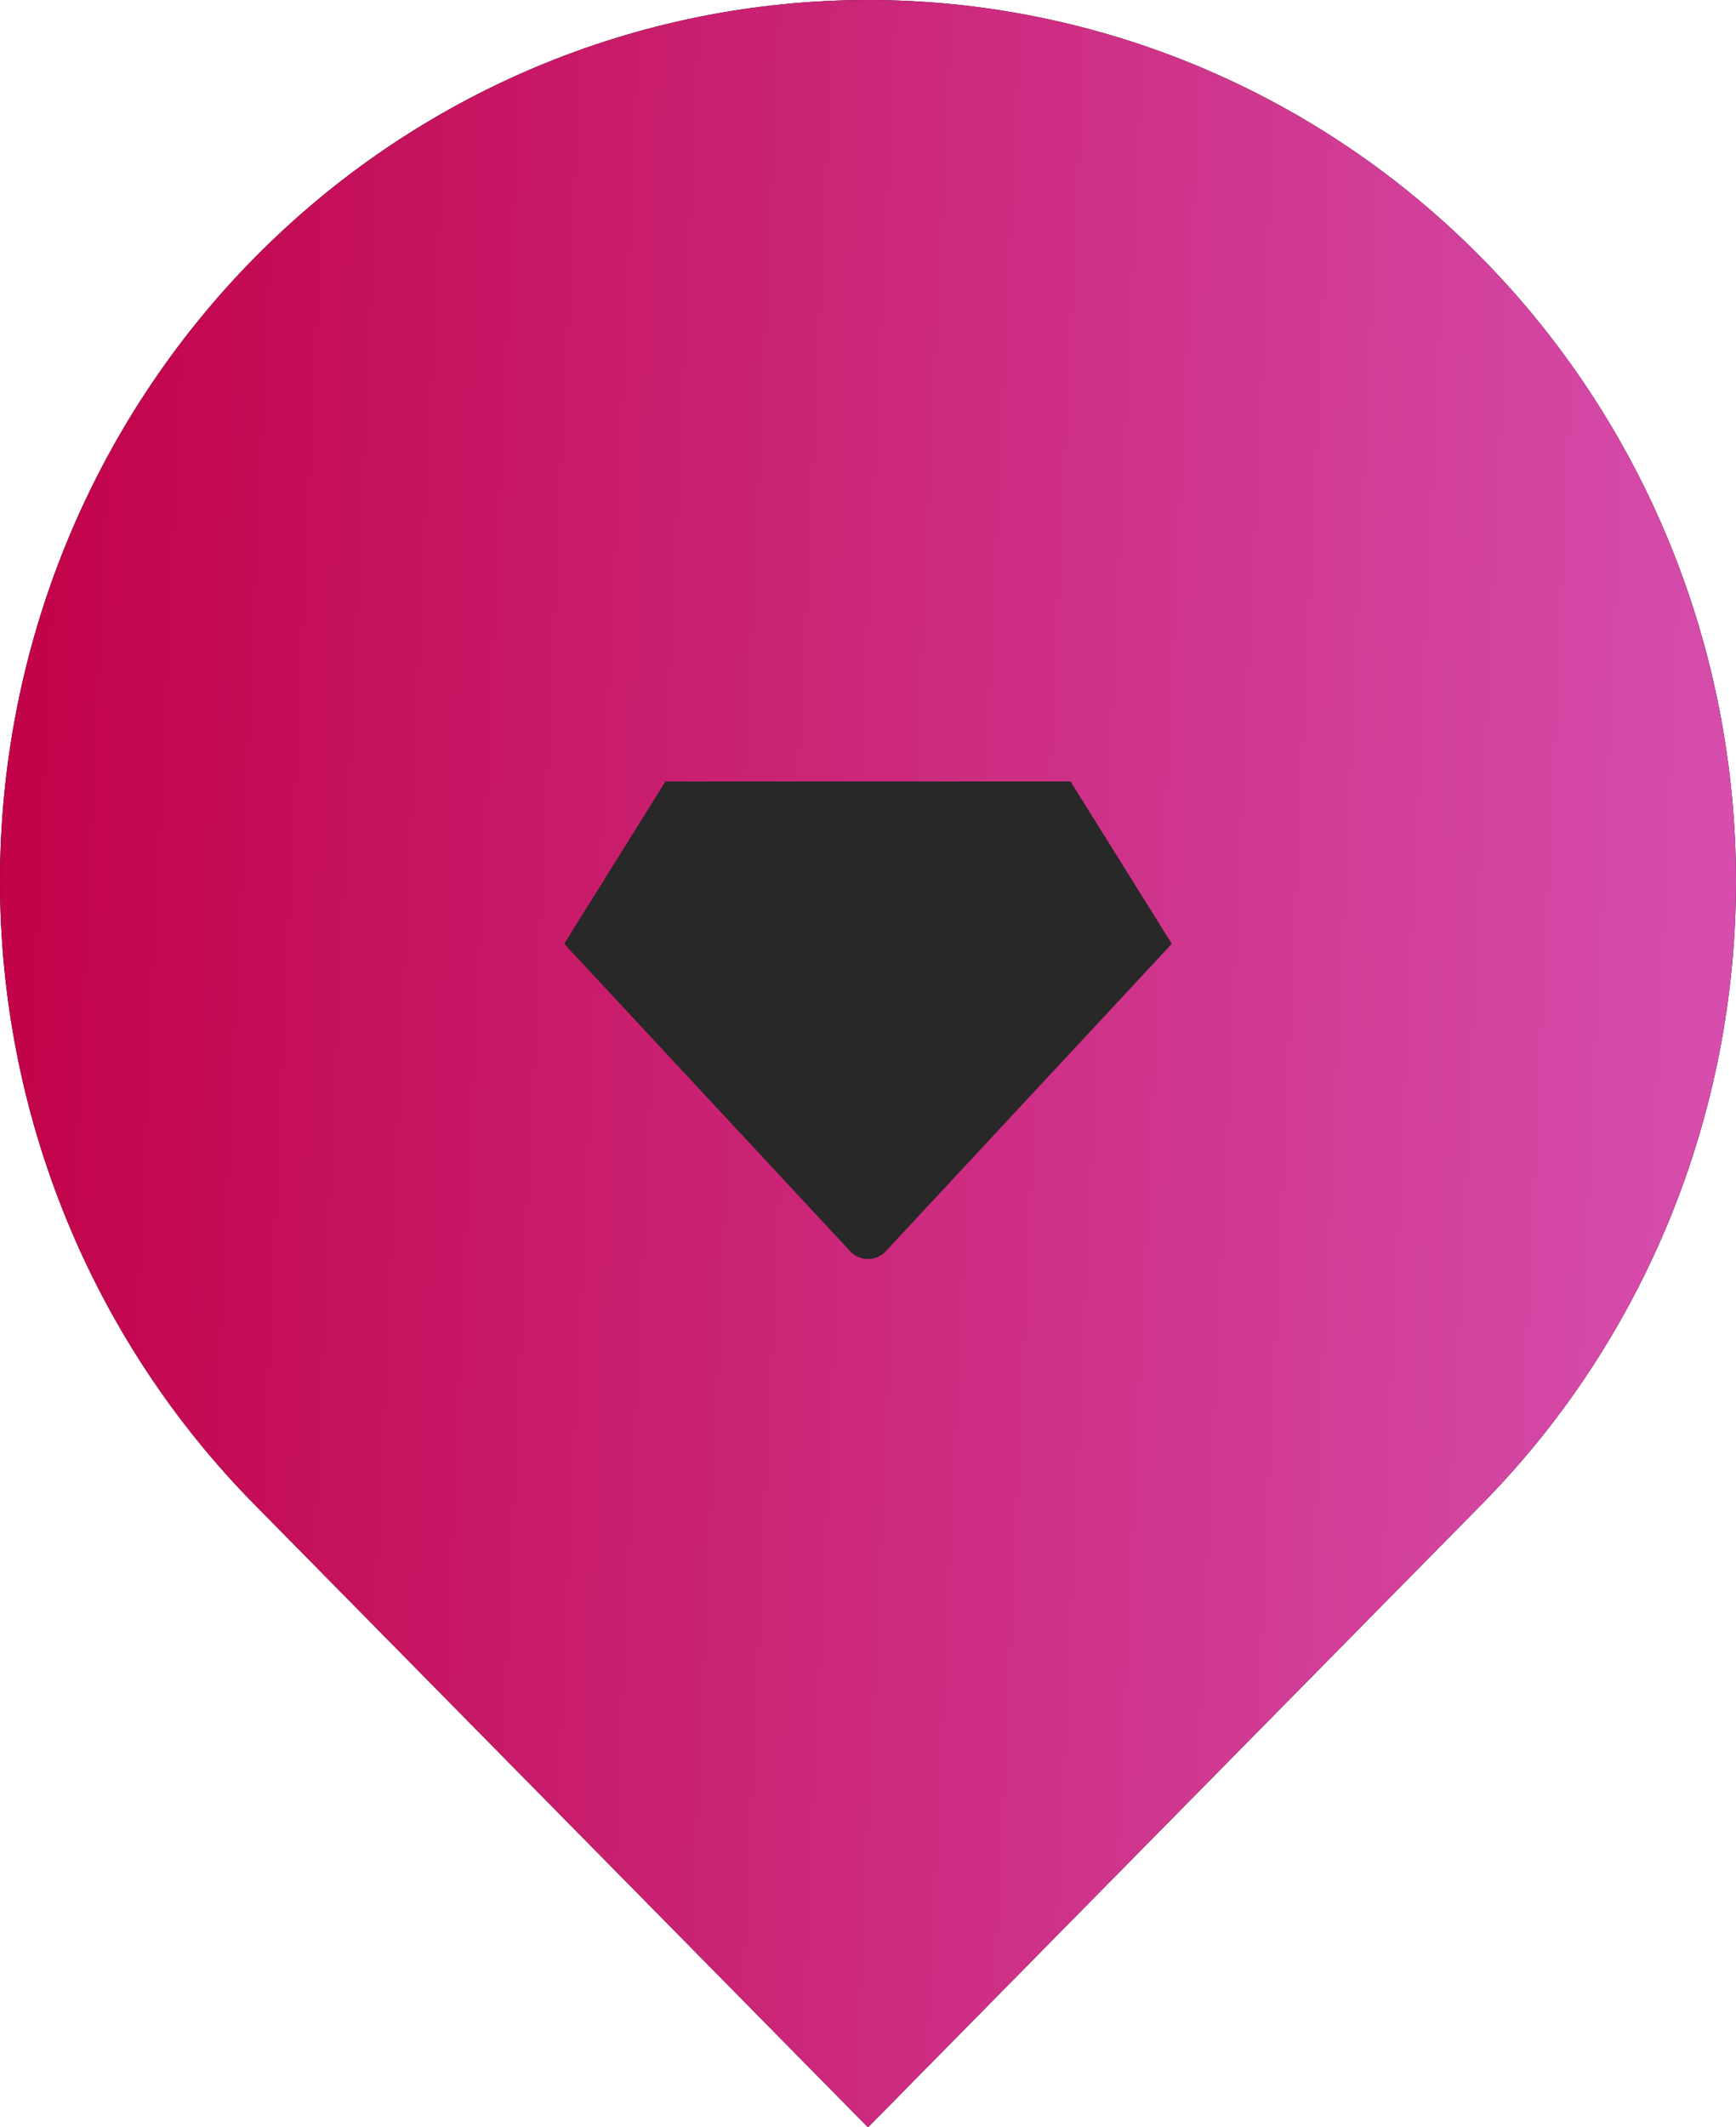 <svg width="40" height="49" viewBox="0 0 40 49" fill="none" xmlns="http://www.w3.org/2000/svg">
<path fill-rule="evenodd" clip-rule="evenodd" d="M5.858 5.945C9.609 2.138 14.696 0 20 0C25.305 0 30.392 2.138 34.142 5.945C37.893 9.751 40 14.914 40 20.297C40 25.679 37.893 30.842 34.142 34.648L20 49L5.858 34.648C4.001 32.764 2.528 30.526 1.523 28.064C0.517 25.601 0 22.962 0 20.297C0 17.631 0.517 14.992 1.523 12.529C2.528 10.067 4.001 7.829 5.858 5.945Z" fill="black"/>
<path fill-rule="evenodd" clip-rule="evenodd" d="M5.858 5.945C9.609 2.138 14.696 0 20 0C25.305 0 30.392 2.138 34.142 5.945C37.893 9.751 40 14.914 40 20.297C40 25.679 37.893 30.842 34.142 34.648L20 49L5.858 34.648C4.001 32.764 2.528 30.526 1.523 28.064C0.517 25.601 0 22.962 0 20.297C0 17.631 0.517 14.992 1.523 12.529C2.528 10.067 4.001 7.829 5.858 5.945Z" fill="url(#paint0_linear_80_475)"/>
<path fill-rule="evenodd" clip-rule="evenodd" d="M15.333 18H24.667L27 21.739L20.389 28.843C20.287 28.943 20.146 29 20 29C19.854 29 19.713 28.943 19.611 28.843L13 21.739L15.333 18Z" fill="#282828"/>
<defs>
<linearGradient id="paint0_linear_80_475" x1="0" y1="0" x2="43.119" y2="1.98" gradientUnits="userSpaceOnUse">
<stop stop-color="#C10046"/>
<stop offset="1" stop-color="#D752B3"/>
</linearGradient>
</defs>
</svg>

